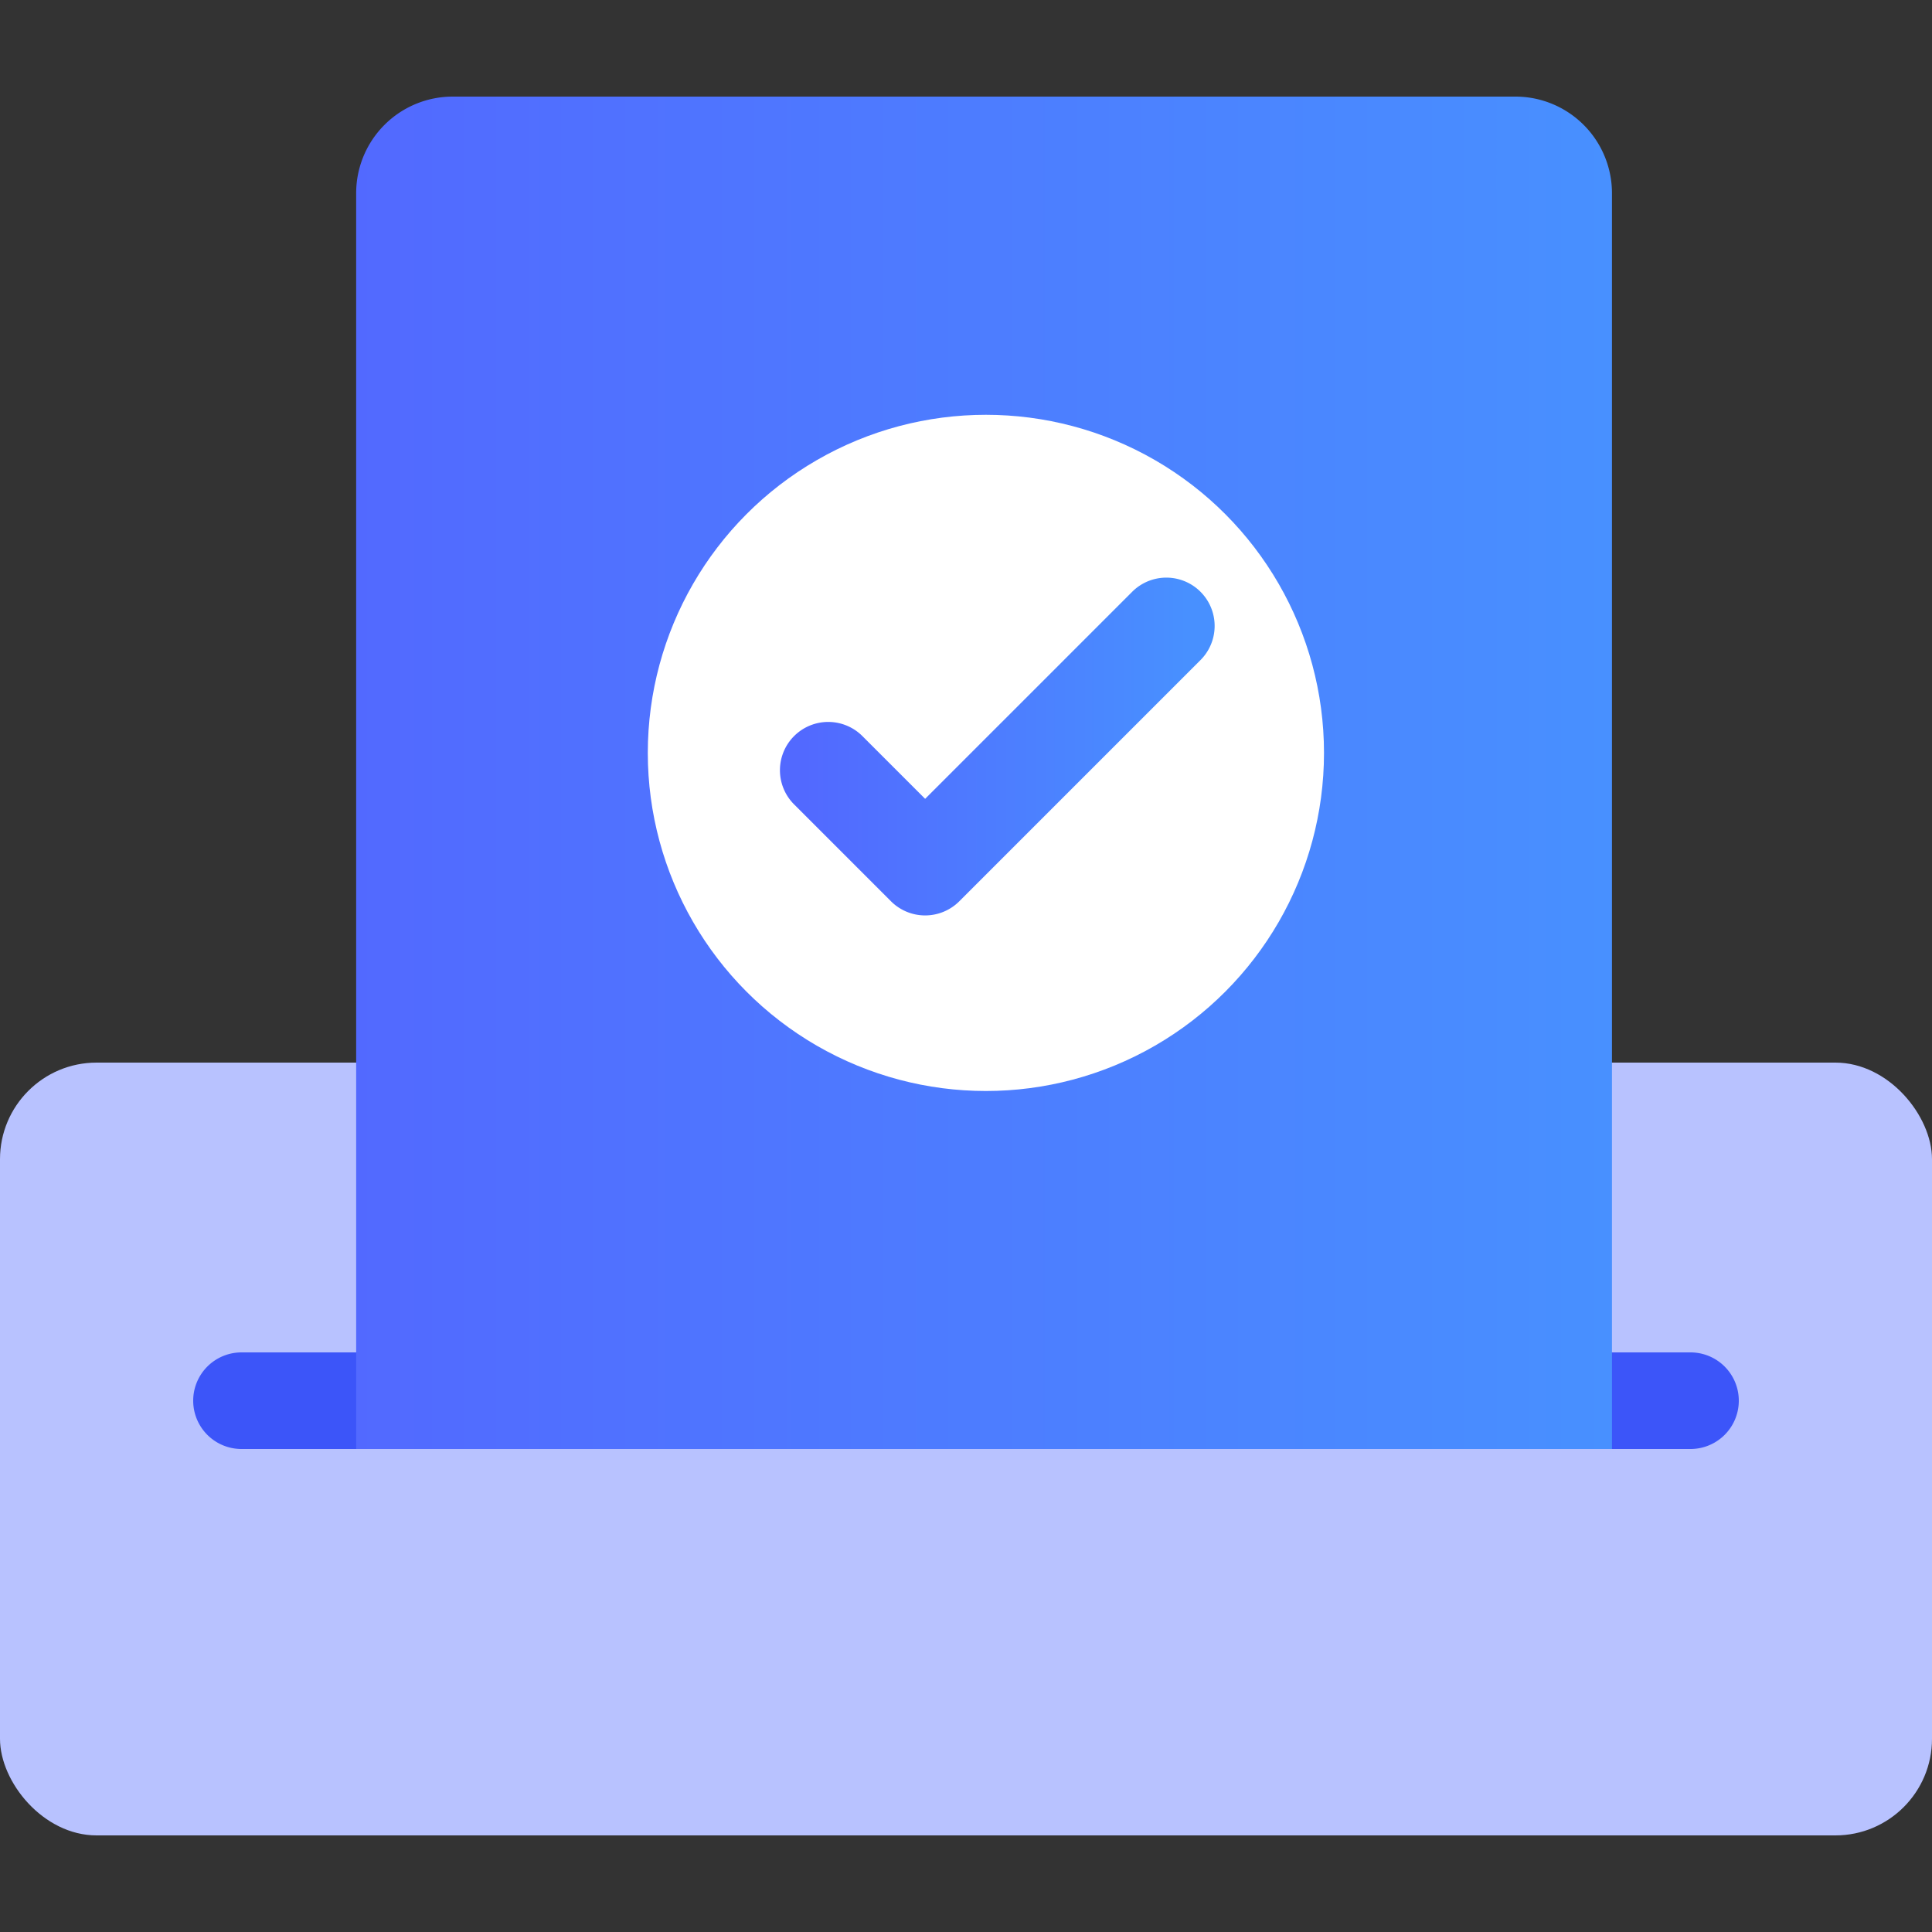 <svg xmlns="http://www.w3.org/2000/svg" width="20" height="20" viewBox="0 0 20 20">
    <rect x="0" y="0" width="20" height="20" fill="#333333" stroke="none"/>
    <defs>
        <linearGradient id="a" x1="0%" x2="99.393%" y1="32.569%" y2="32.569%">
            <stop offset="0%" stop-color="#5269FF"/>
            <stop offset="100%" stop-color="#4890FF"/>
        </linearGradient>
        <linearGradient id="b" x1="0%" x2="99.393%" y1="32.569%" y2="32.569%">
            <stop offset="0%" stop-color="#5269FF"/>
            <stop offset="100%" stop-color="#4890FF"/>
        </linearGradient>
    </defs>
    <g fill="none" fill-rule="evenodd">
        <path fill-rule="nonzero" d="M0 0h20v20H0z"/>
        <g transform="translate(0 1)">
            <rect width="20" height="8" y="10" fill="#B8C2FF" fill-rule="nonzero" rx="1"/>
            <path fill="#3C55F9" fill-rule="nonzero" d="M2.5 13h15a.5.5 0 1 1 0 1h-15a.5.5 0 0 1 0-1z"/>
            <path fill="url(#a)" d="M12 0H1a1 1 0 0 0-1 1v13h13V1a1 1 0 0 0-1-1z" transform="translate(3.687)"/>
            <g transform="translate(6.706 3.294)">
                <circle cx="3.5" cy="3.5" r="3.5" fill="#FFF" fill-rule="nonzero"/>
                <path fill="url(#b)" stroke="url(#b)" stroke-width=".5" d="M2.871 4.329l2.323-2.323a.25.25 0 0 1 .354.353l-2.5 2.5a.25.25 0 0 1-.354 0l-1-1a.25.25 0 1 1 .354-.353l.823.823z"/>
            </g>
        </g>
    </g>
</svg>
